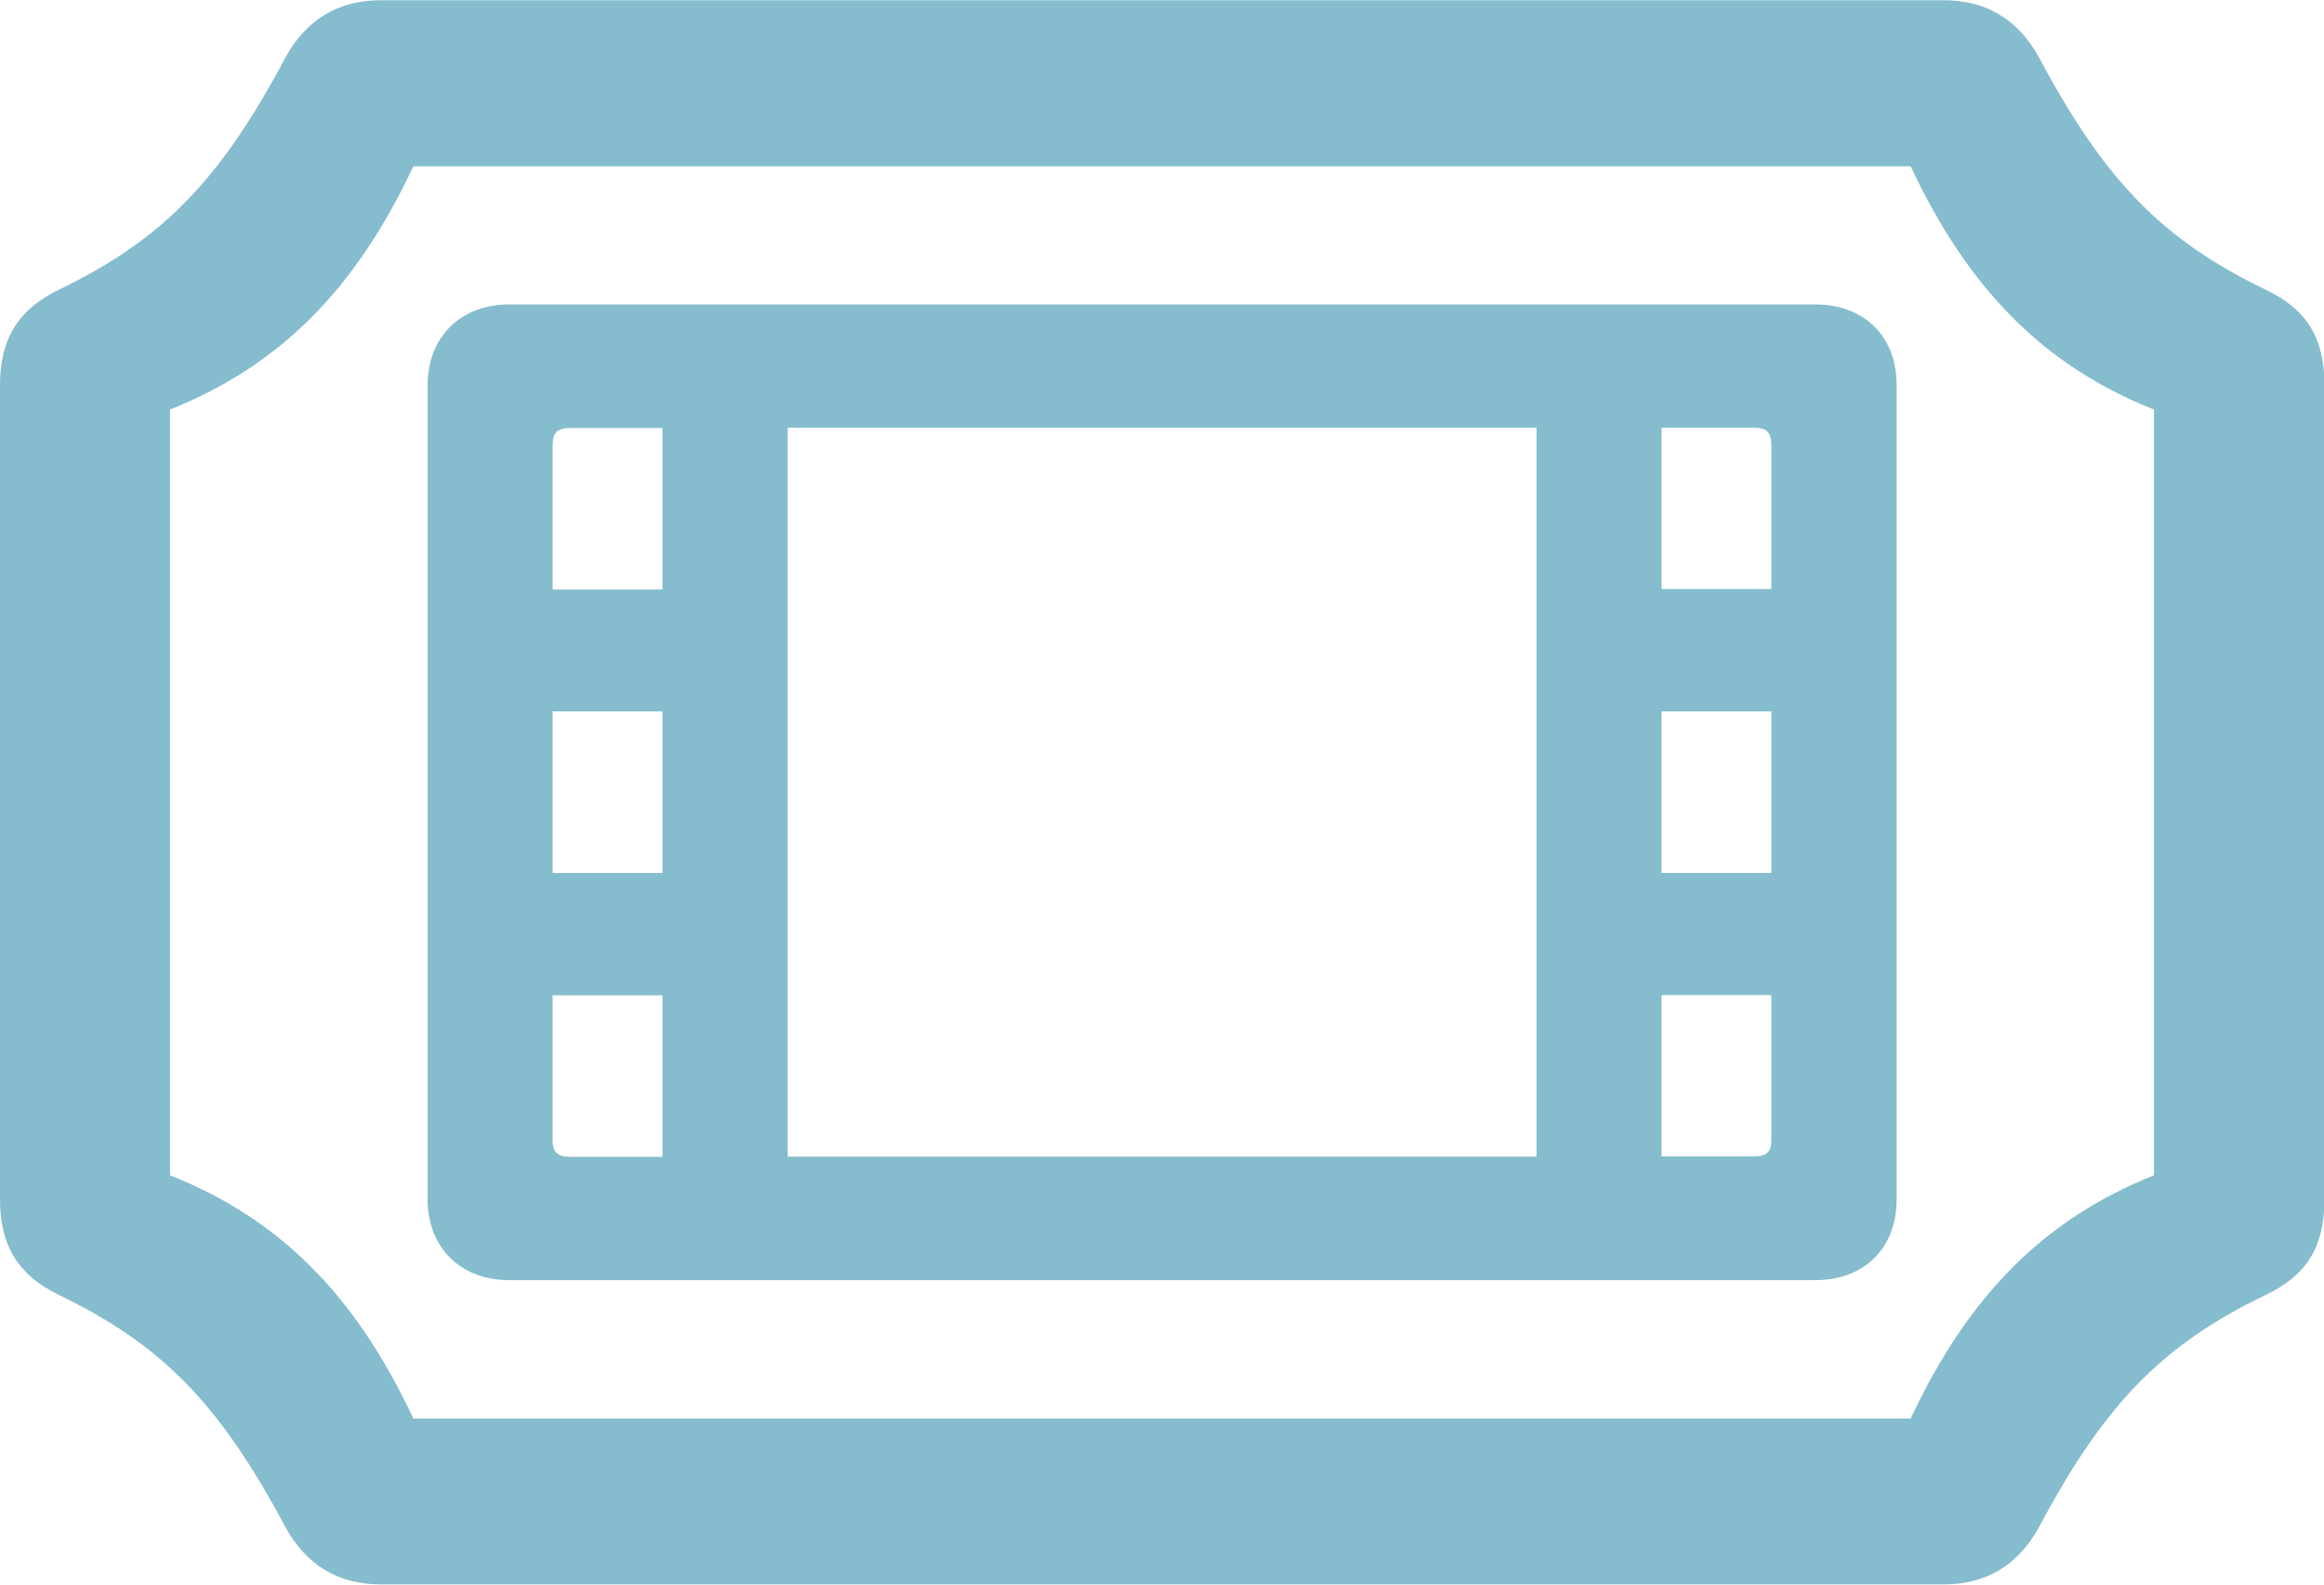 <svg width="44" height="30" viewBox="0 0 44 30" fill="none" xmlns="http://www.w3.org/2000/svg">
<path d="M0 22.707C0 23.602 0.357 24.147 1.117 24.518C3.063 25.457 4.158 26.571 5.412 28.927C5.815 29.647 6.42 29.996 7.203 29.996H36.806C37.589 29.996 38.194 29.647 38.597 28.927C39.847 26.571 40.946 25.457 42.892 24.518C43.675 24.147 44.009 23.602 44.009 22.707V7.293C44.009 6.399 43.675 5.854 42.892 5.483C40.946 4.543 39.851 3.43 38.597 1.074C38.194 0.354 37.589 0.005 36.806 0.005H7.203C6.42 0.005 5.815 0.354 5.412 1.074C4.162 3.43 3.063 4.543 1.117 5.483C0.357 5.854 0 6.399 0 7.293V22.707ZM3.219 22.251V7.754C5.298 6.922 6.731 5.482 7.826 3.148H36.174C37.269 5.482 38.702 6.927 40.781 7.754V22.251C38.702 23.083 37.269 24.523 36.174 26.857H7.826C6.731 24.518 5.298 23.078 3.219 22.251ZM8.096 22.707C8.096 23.624 8.723 24.236 9.639 24.236H34.366C35.304 24.236 35.909 23.624 35.909 22.707V7.293C35.909 6.377 35.304 5.764 34.366 5.764H9.639C8.723 5.764 8.096 6.377 8.096 7.293V22.707ZM10.463 11.157V8.429C10.463 8.188 10.555 8.103 10.797 8.103H12.542V11.162H10.463V11.157ZM14.914 21.898V8.098H29.091V21.898H14.914ZM31.458 11.157V8.098H33.203C33.45 8.098 33.537 8.188 33.537 8.425V11.152H31.458V11.157ZM10.463 16.527V13.469H12.542V16.527H10.463ZM31.458 16.527V13.469H33.537V16.527H31.458ZM10.463 21.594V18.844H12.542V21.902H10.797C10.555 21.898 10.463 21.813 10.463 21.594ZM31.458 21.898V18.839H33.537V21.589C33.537 21.808 33.445 21.893 33.203 21.893H31.458V21.898Z" fill="#85BCCE"/>
</svg>
